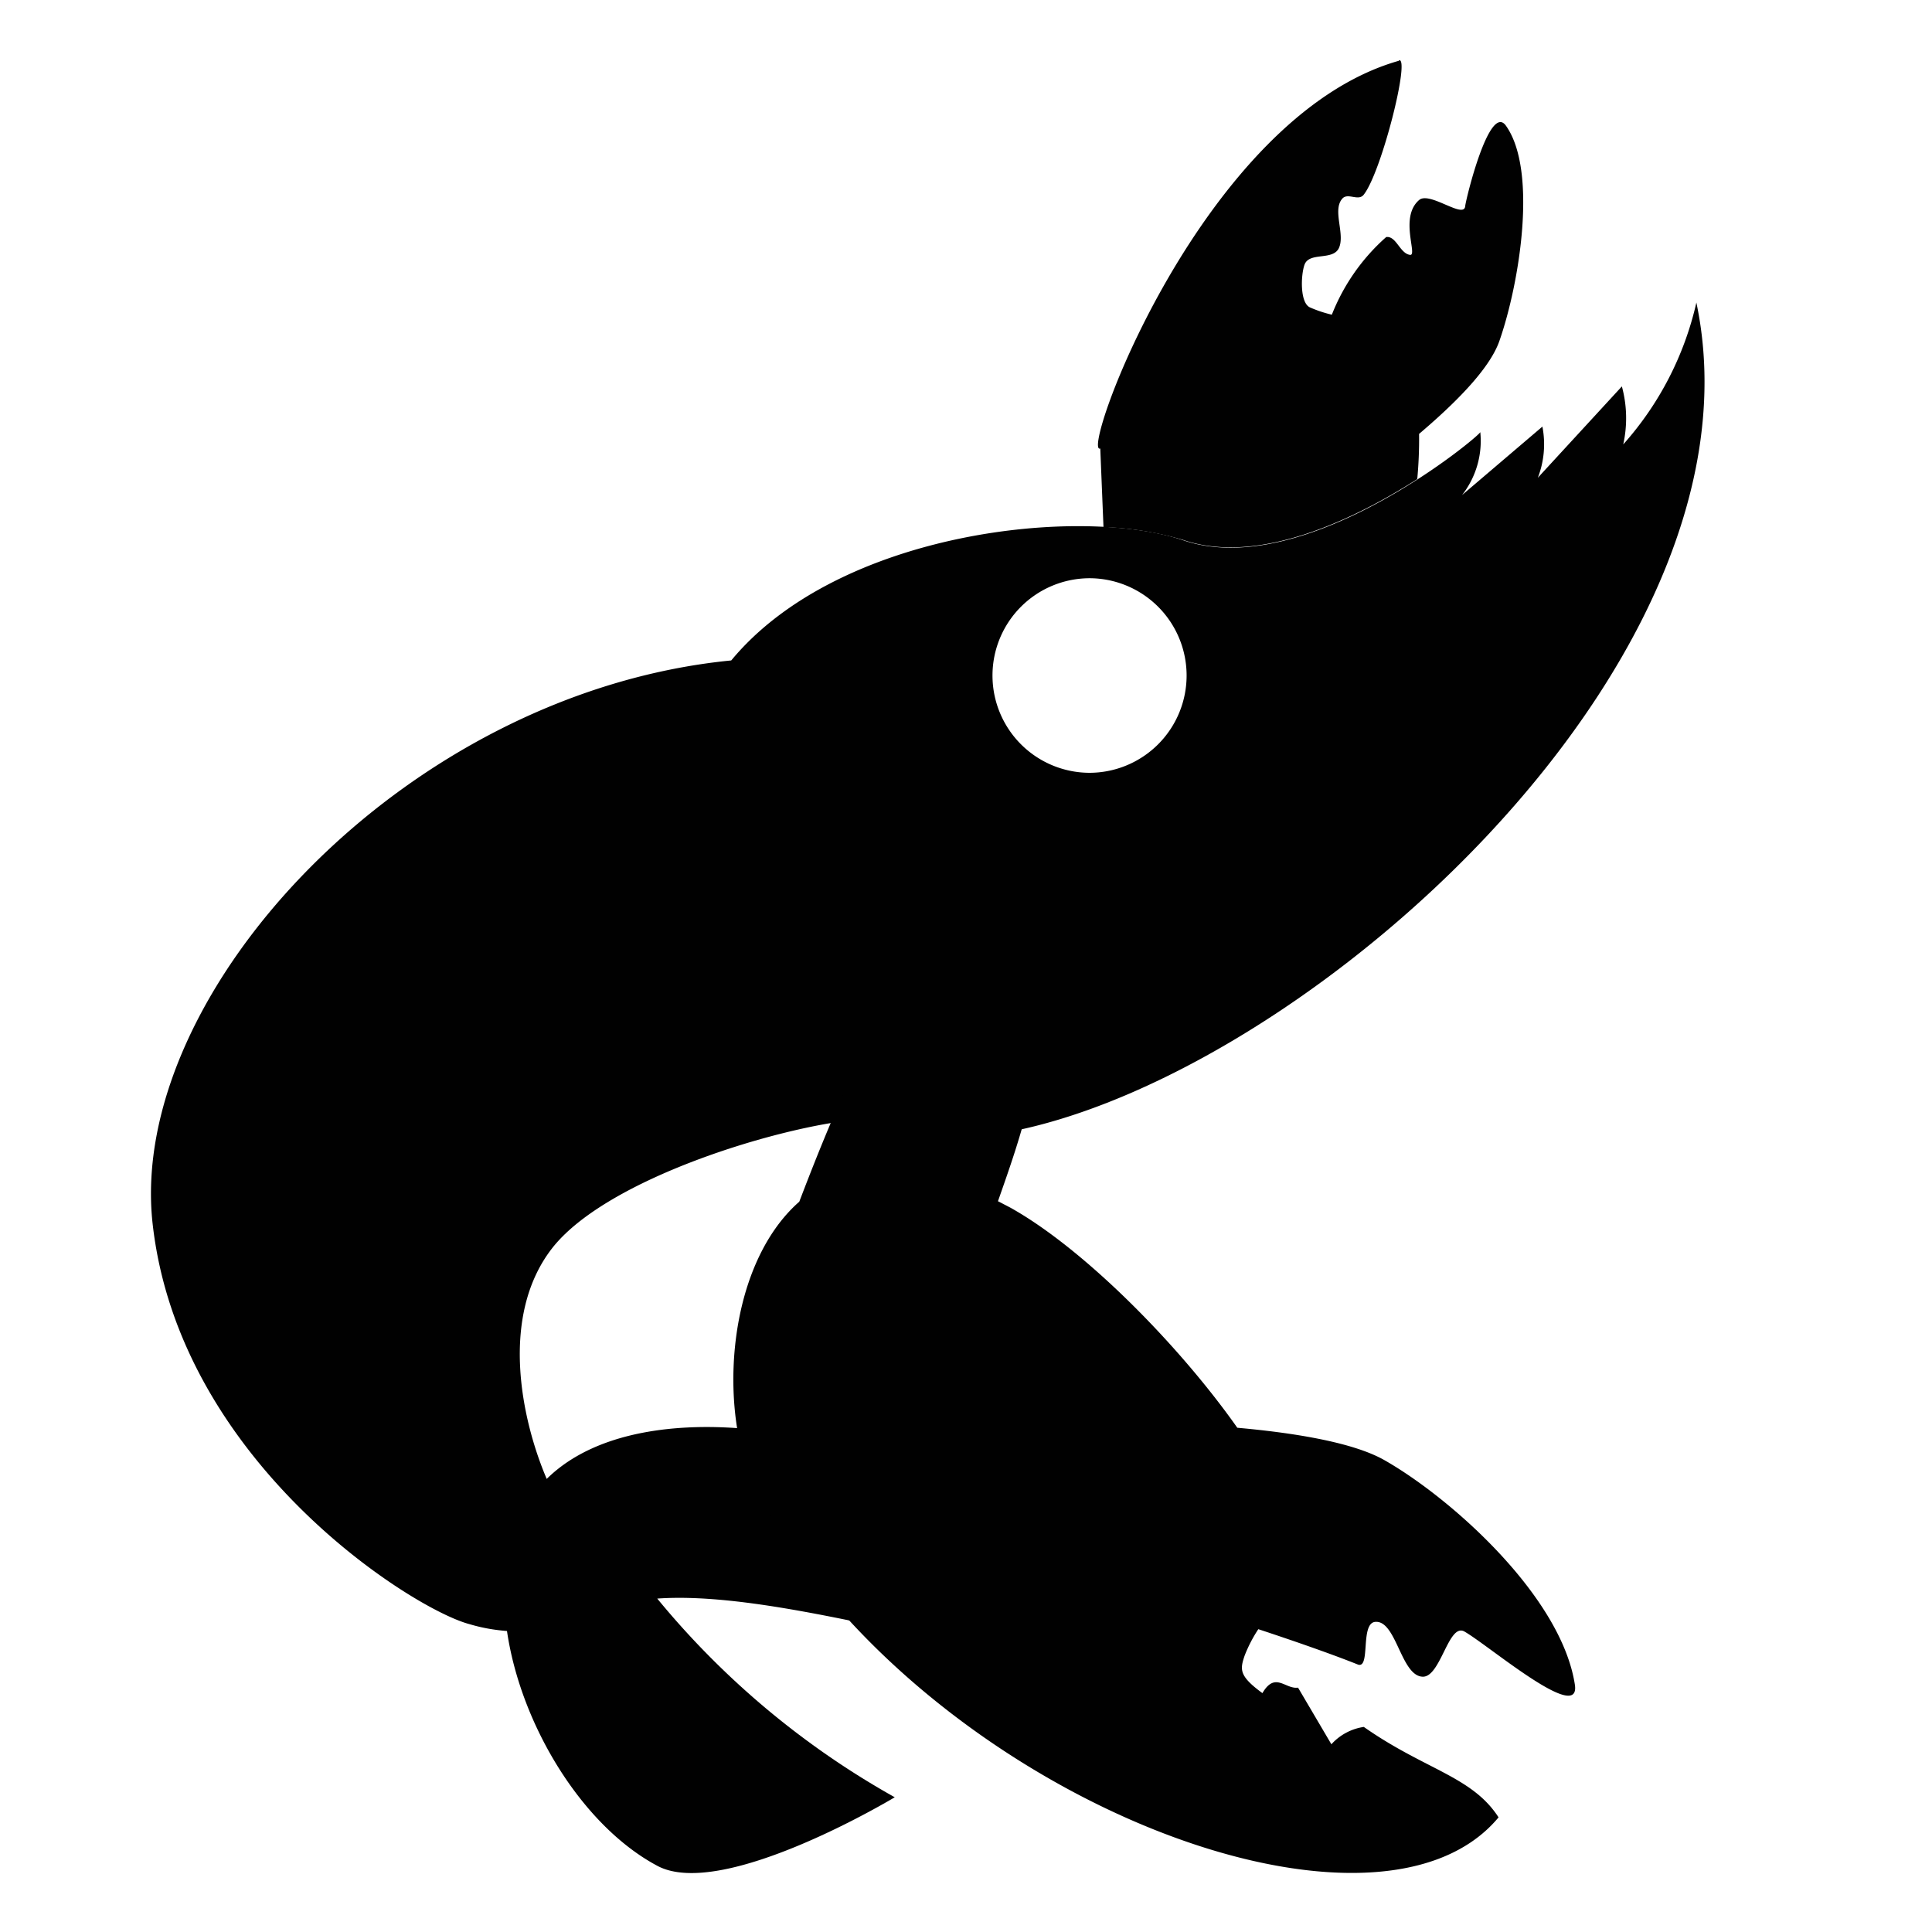 <svg xmlns="http://www.w3.org/2000/svg" width="16" height="16" viewBox="0 0 4.23 4.23"><defs><style id="current-color-scheme" type="text/css">.ColorScheme-Text{color:#010101}</style><linearGradient id="arrongin" x1="0%" x2="0%" y1="0%" y2="100%"><stop offset="0%" stop-color="#dd9b44"/><stop offset="100%" stop-color="#ad6c16"/></linearGradient><linearGradient id="aurora" x1="0%" x2="0%" y1="0%" y2="100%"><stop offset="0%" stop-color="#09d4df"/><stop offset="100%" stop-color="#9269f4"/></linearGradient><linearGradient id="fitdance" x1="0%" x2="0%" y1="0%" y2="100%"><stop offset="0%" stop-color="#1ad6ab"/><stop offset="100%" stop-color="#329db6"/></linearGradient><linearGradient id="oomox" x1="0%" x2="0%" y1="0%" y2="100%"><stop offset="0%" stop-color="#efefe7"/><stop offset="100%" stop-color="#8f8f8b"/></linearGradient><linearGradient id="rainblue" x1="0%" x2="0%" y1="0%" y2="100%"><stop offset="0%" stop-color="#00f260"/><stop offset="100%" stop-color="#0575e6"/></linearGradient><linearGradient id="sunrise" x1="0%" x2="0%" y1="0%" y2="100%"><stop offset="0%" stop-color="#ff8501"/><stop offset="100%" stop-color="#ffcb01"/></linearGradient><linearGradient id="telinkrin" x1="0%" x2="0%" y1="0%" y2="100%"><stop offset="0%" stop-color="#b2ced6"/><stop offset="100%" stop-color="#6da5b7"/></linearGradient><linearGradient id="60spsycho" x1="0%" x2="0%" y1="0%" y2="100%"><stop offset="0%" stop-color="#df5940"/><stop offset="25%" stop-color="#d8d15f"/><stop offset="50%" stop-color="#e9882a"/><stop offset="100%" stop-color="#279362"/></linearGradient><linearGradient id="90ssummer" x1="0%" x2="0%" y1="0%" y2="100%"><stop offset="0%" stop-color="#f618c7"/><stop offset="20%" stop-color="#94ffab"/><stop offset="50%" stop-color="#fbfd54"/><stop offset="100%" stop-color="#0f83ae"/></linearGradient><linearGradient id="cyberneon" x1="0%" x2="0%" y1="0%" y2="100%"><stop offset="0" stop-color="#0abdc6"/><stop offset="1" stop-color="#ea00d9"/></linearGradient></defs><defs><style id="current-color-scheme" type="text/css">.ColorScheme-Text{color:#010101}</style><linearGradient id="arrongin" x1="0%" x2="0%" y1="0%" y2="100%"><stop offset="0%" stop-color="#dd9b44"/><stop offset="100%" stop-color="#ad6c16"/></linearGradient><linearGradient id="aurora" x1="0%" x2="0%" y1="0%" y2="100%"><stop offset="0%" stop-color="#09d4df"/><stop offset="100%" stop-color="#9269f4"/></linearGradient><linearGradient id="fitdance" x1="0%" x2="0%" y1="0%" y2="100%"><stop offset="0%" stop-color="#1ad6ab"/><stop offset="100%" stop-color="#329db6"/></linearGradient><linearGradient id="oomox" x1="0%" x2="0%" y1="0%" y2="100%"><stop offset="0%" stop-color="#efefe7"/><stop offset="100%" stop-color="#8f8f8b"/></linearGradient><linearGradient id="rainblue" x1="0%" x2="0%" y1="0%" y2="100%"><stop offset="0%" stop-color="#00f260"/><stop offset="100%" stop-color="#0575e6"/></linearGradient><linearGradient id="sunrise" x1="0%" x2="0%" y1="0%" y2="100%"><stop offset="0%" stop-color="#ff8501"/><stop offset="100%" stop-color="#ffcb01"/></linearGradient><linearGradient id="telinkrin" x1="0%" x2="0%" y1="0%" y2="100%"><stop offset="0%" stop-color="#b2ced6"/><stop offset="100%" stop-color="#6da5b7"/></linearGradient><linearGradient id="60spsycho" x1="0%" x2="0%" y1="0%" y2="100%"><stop offset="0%" stop-color="#df5940"/><stop offset="25%" stop-color="#d8d15f"/><stop offset="50%" stop-color="#e9882a"/><stop offset="100%" stop-color="#279362"/></linearGradient><linearGradient id="90ssummer" x1="0%" x2="0%" y1="0%" y2="100%"><stop offset="0%" stop-color="#f618c7"/><stop offset="20%" stop-color="#94ffab"/><stop offset="50%" stop-color="#fbfd54"/><stop offset="100%" stop-color="#0f83ae"/></linearGradient><linearGradient id="cyberneon" x1="0%" x2="0%" y1="0%" y2="100%"><stop offset="0" stop-color="#0abdc6"/><stop offset="1" stop-color="#ea00d9"/></linearGradient></defs>&gt;<path class="ColorScheme-Text" fill-rule="evenodd" d="M3.063.133c-.431.122-.7.866-.654.849l.007.172a.706.706 0 0 1 .174.028c.166.057.377-.046.513-.133A.945.945 0 0 0 3.107.95c.073-.062.154-.14.176-.204.044-.126.084-.373.014-.471-.036-.05-.087.159-.089.176-.002.03-.078-.033-.101-.013-.044.038-.002.123-.02.12-.022-.003-.03-.042-.052-.039a.444.444 0 0 0-.119.17.272.272 0 0 1-.048-.016c-.022-.01-.02-.07-.012-.093.01-.029.061-.009.075-.036.015-.03-.014-.082.007-.108.012-.016.036.006.048-.01.039-.05.102-.301.077-.294z" fill="currentColor"/><path class="ColorScheme-Text" fill-rule="evenodd" d="M3.714.663a.697.697 0 0 1-.16.31.265.265 0 0 0-.003-.127l-.184.2a.203.203 0 0 0 .01-.112l-.176.15a.192.192 0 0 0 .04-.138c.003.005-.382.328-.65.237-.224-.076-.755-.021-.99.263-.714.07-1.322.728-1.267 1.232.058.524.571.846.694.878.03.009.057.013.082.015.03.205.164.426.329.514.143.077.52-.15.52-.15a1.828 1.828 0 0 1-.52-.435c.184-.013.447.055.694.106.032-.003-.003-.348-.316-.443-.162-.049-.467-.076-.62.075-.056-.131-.103-.356.011-.504.119-.154.5-.268.671-.283l.048.021c.567.183 1.98-.899 1.787-1.81zm-1.328.603a.213.213 0 0 1 .212.213.213.213 0 0 1-.212.213.213.213 0 0 1-.213-.213.213.213 0 0 1 .213-.213z" fill="currentColor"/><path class="ColorScheme-Text" fill-rule="evenodd" d="M2.139 2.117a.31.31 0 0 0-.146.044c-.08.045-.202.363-.243.47-.166.146-.18.481-.087.648.359.647 1.342 1.032 1.618.7-.058-.09-.161-.104-.295-.198a.119.119 0 0 0-.071.038l-.073-.124c-.028.004-.05-.036-.078.012-.052-.038-.049-.052-.039-.082a.306.306 0 0 1 .03-.058c.079.026.162.055.217.077.03.013.005-.09.039-.093.046-.004.056.117.103.12.04.003.057-.118.092-.099.053.03.256.204.242.116-.03-.193-.27-.407-.415-.49-.072-.042-.212-.062-.324-.072-.126-.179-.334-.391-.497-.482l-.027-.014c.046-.132.123-.34.064-.46-.016-.033-.056-.054-.11-.053z" fill="currentColor"/></svg>